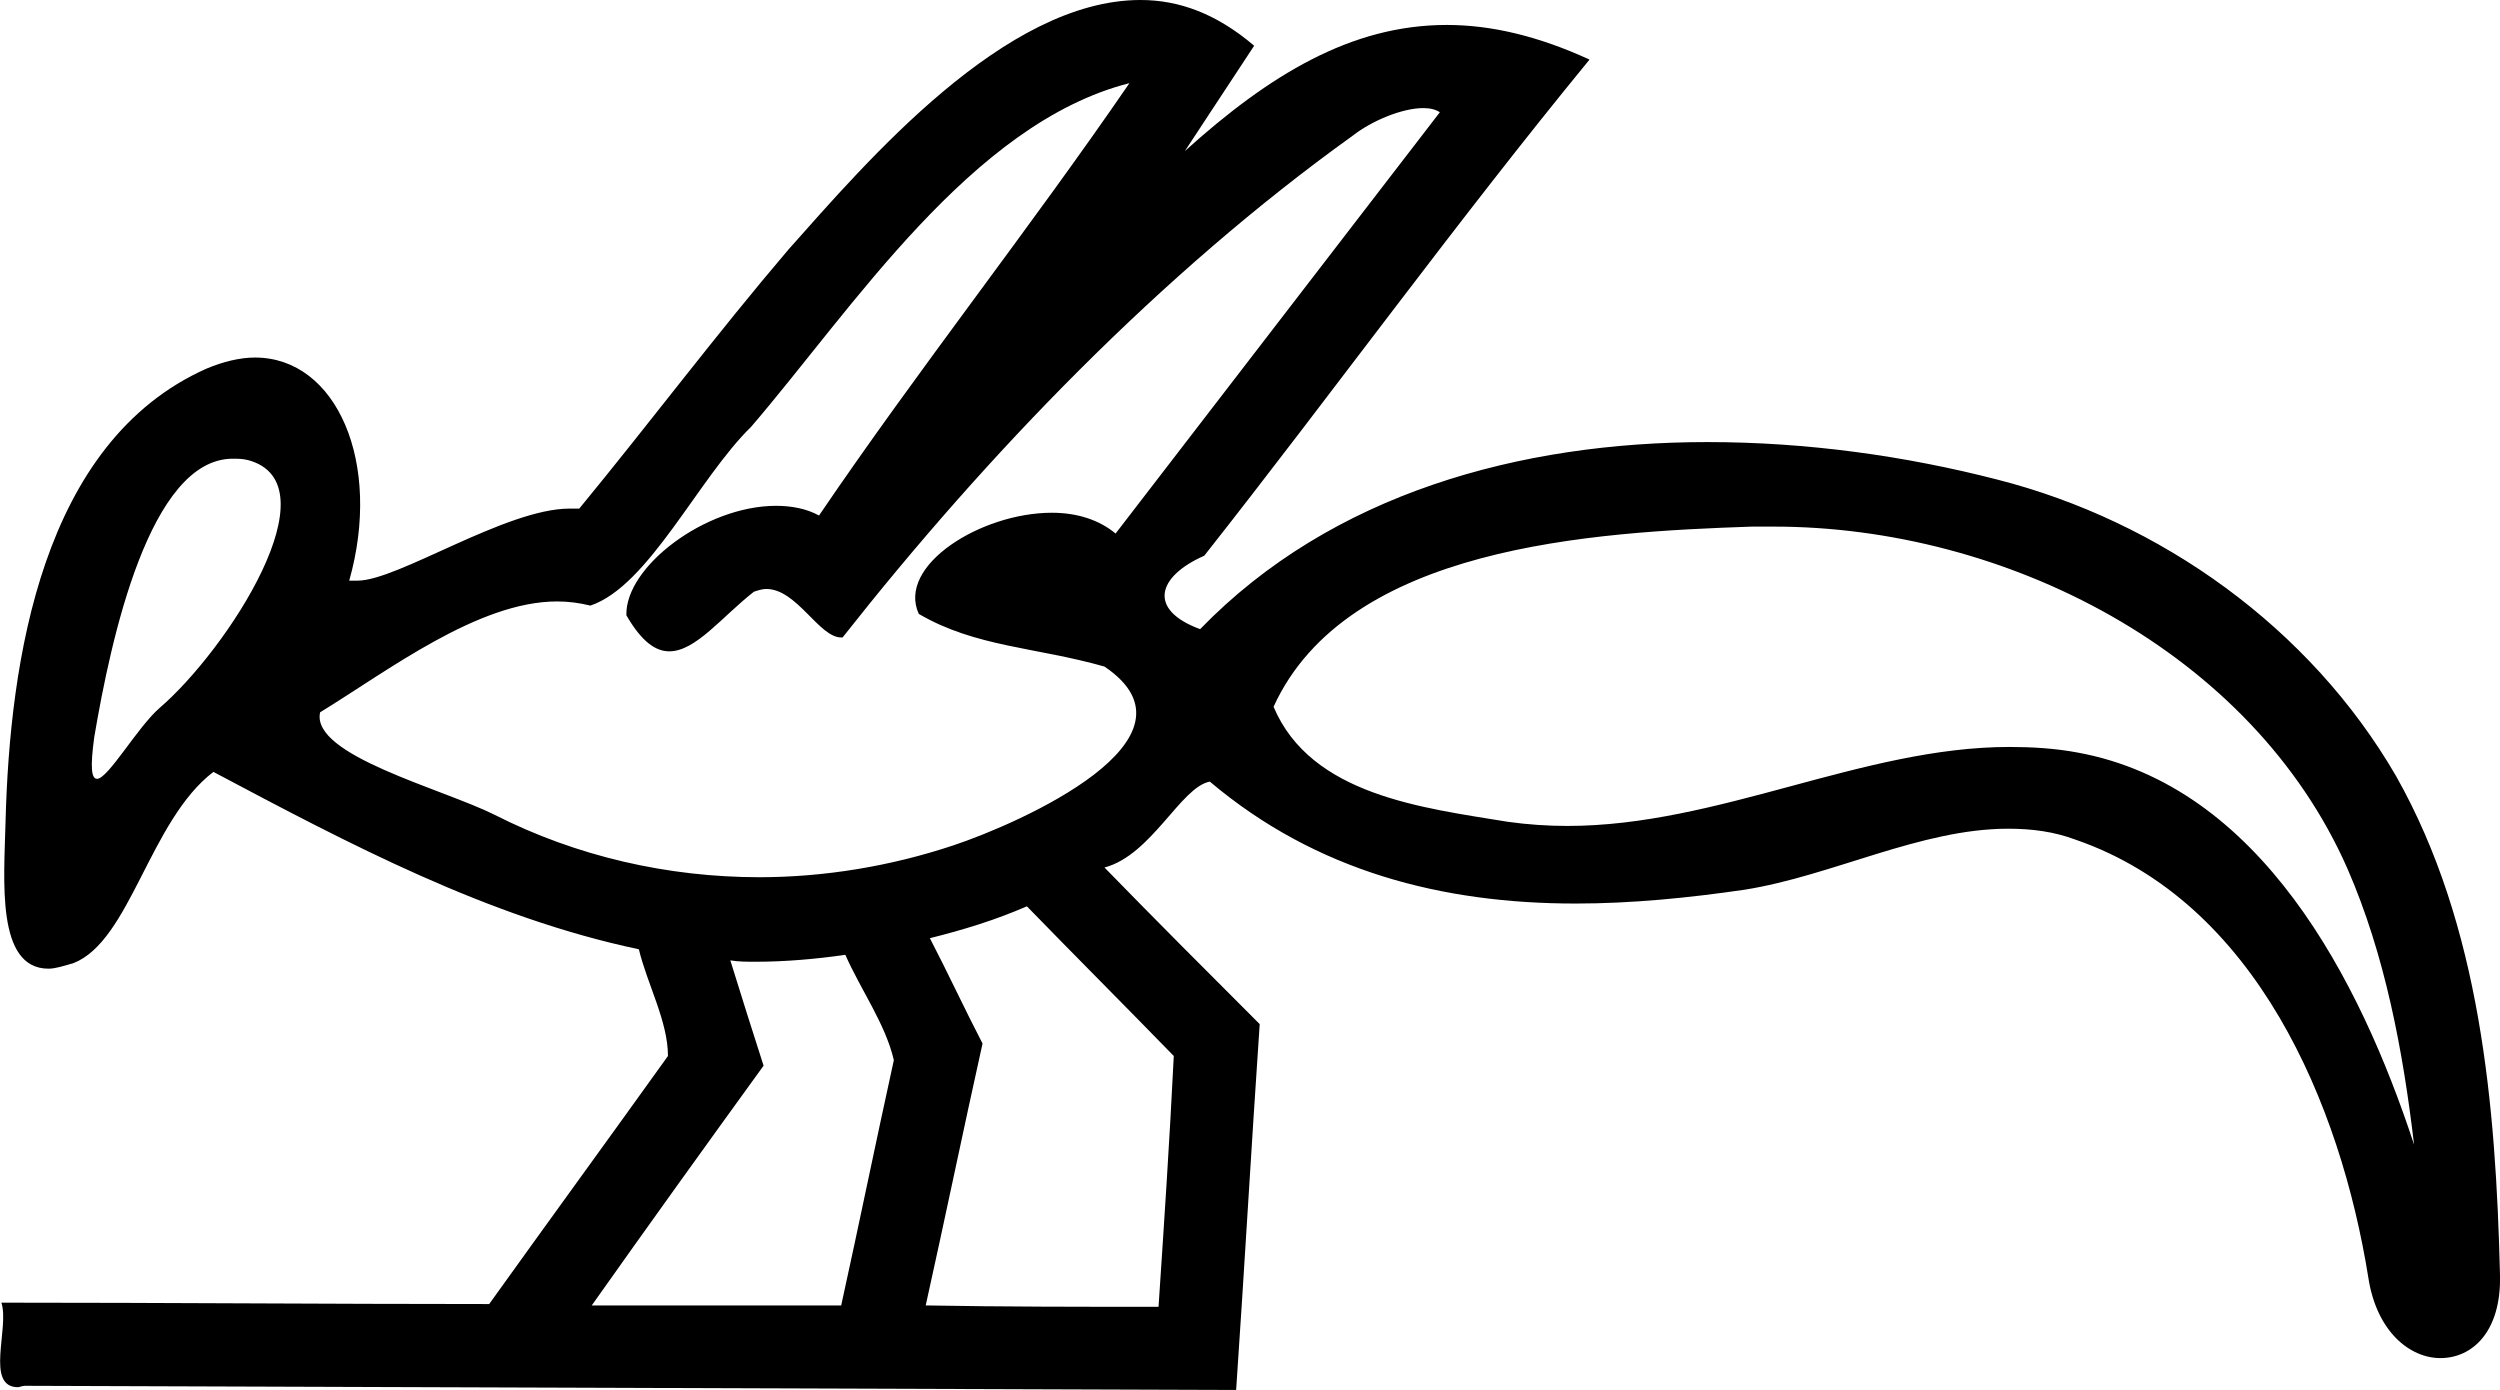 <?xml version='1.0' encoding ='UTF-8' standalone='yes'?>
<svg width='18.04' height='10.03' xmlns='http://www.w3.org/2000/svg' xmlns:xlink='http://www.w3.org/1999/xlink' >
<path style='fill:black; stroke:none' d=' M 1.68 3.31  C 1.71 3.31 1.75 3.31 1.79 3.32  C 2.42 3.49 1.64 4.69 1.15 5.11  C 0.99 5.25 0.78 5.62 0.7 5.62  C 0.66 5.62 0.65 5.54 0.68 5.32  C 0.8 4.61 1.08 3.31 1.68 3.31  Z  M 8.15 0.6  L 8.15 0.6  C 7.43 1.65 6.63 2.66 5.91 3.72  C 5.82 3.67 5.71 3.65 5.6 3.65  C 5.09 3.65 4.51 4.09 4.52 4.44  C 4.63 4.63 4.73 4.7 4.83 4.7  C 5.02 4.7 5.21 4.45 5.44 4.27  C 5.47 4.26 5.5 4.25 5.53 4.25  C 5.75 4.25 5.91 4.6 6.07 4.6  C 6.08 4.6 6.08 4.6 6.08 4.6  C 7.12 3.28 8.38 1.97 9.76 0.98  C 9.9 0.87 10.12 0.78 10.27 0.78  C 10.32 0.78 10.36 0.79 10.39 0.81  L 8.05 3.85  C 7.93 3.75 7.77 3.7 7.59 3.7  C 7.08 3.7 6.47 4.08 6.63 4.43  C 7.04 4.67 7.48 4.67 7.97 4.81  C 8.74 5.33 7.36 5.94 6.88 6.1  C 6.43 6.25 5.95 6.33 5.48 6.33  C 4.82 6.33 4.16 6.18 3.57 5.88  C 3.19 5.69 2.24 5.45 2.31 5.14  C 2.8 4.84 3.45 4.34 4.02 4.34  C 4.1 4.34 4.18 4.35 4.26 4.37  C 4.68 4.23 5.04 3.45 5.42 3.08  C 6.15 2.23 7.01 0.89 8.15 0.6  Z  M 12.8 3.8  C 14.47 3.8 16.25 4.7 16.94 6.27  C 17.21 6.89 17.34 7.58 17.42 8.26  C 17.03 7.07 16.31 5.67 14.99 5.43  C 14.83 5.4 14.66 5.39 14.5 5.39  C 13.44 5.39 12.4 5.96 11.31 5.96  C 11.17 5.96 11.02 5.95 10.88 5.93  C 10.27 5.83 9.46 5.74 9.19 5.1  C 9.72 3.94 11.49 3.84 12.64 3.8  C 12.69 3.8 12.75 3.8 12.8 3.8  Z  M 6.1 6.89  C 6.21 7.14 6.39 7.39 6.45 7.65  C 6.32 8.24 6.2 8.83 6.07 9.42  C 5.47 9.42 4.87 9.42 4.27 9.42  C 4.68 8.84 5.09 8.27 5.51 7.69  C 5.43 7.44 5.35 7.19 5.27 6.93  L 5.27 6.93  C 5.33 6.94 5.39 6.94 5.45 6.94  C 5.67 6.94 5.89 6.92 6.1 6.89  Z  M 7.41 6.54  C 7.76 6.9 8.12 7.26 8.47 7.62  C 8.44 8.23 8.4 8.83 8.36 9.43  C 7.8 9.43 7.24 9.43 6.68 9.42  C 6.82 8.79 6.95 8.16 7.09 7.53  C 6.96 7.28 6.84 7.02 6.71 6.77  C 6.95 6.71 7.18 6.64 7.41 6.54  Z  M 8.23 0  C 7.25 0 6.26 1.16 5.69 1.8  C 5.17 2.41 4.69 3.05 4.18 3.67  C 4.16 3.67 4.14 3.67 4.11 3.67  C 3.65 3.67 2.87 4.19 2.58 4.19  C 2.56 4.19 2.54 4.19 2.52 4.19  C 2.76 3.34 2.43 2.58 1.84 2.58  C 1.73 2.58 1.61 2.61 1.49 2.66  C 0.3 3.19 0.07 4.77 0.04 5.93  C 0.03 6.35 -0.03 6.99 0.35 6.99  C 0.4 6.99 0.46 6.97 0.53 6.95  C 0.94 6.79 1.08 5.92 1.54 5.57  C 2.52 6.09 3.52 6.62 4.61 6.85  C 4.67 7.1 4.82 7.37 4.82 7.62  C 4.39 8.22 3.96 8.81 3.53 9.41  C 2.36 9.41 1.19 9.4 0.01 9.4  L 0.01 9.4  C 0.07 9.58 -0.11 10.01 0.13 10.01  C 0.14 10.01 0.16 10 0.18 10  C 3.09 10.01 6.01 10.02 8.92 10.03  C 8.98 9.15 9.03 8.27 9.09 7.39  C 8.72 7.02 8.34 6.64 7.97 6.26  C 8.31 6.17 8.52 5.68 8.73 5.64  C 9.5 6.29 10.41 6.52 11.37 6.52  C 11.77 6.52 12.18 6.48 12.59 6.42  C 13.22 6.32 13.86 5.98 14.49 5.98  C 14.66 5.98 14.82 6 14.98 6.06  C 16.28 6.51 16.89 7.97 17.09 9.22  C 17.15 9.61 17.39 9.8 17.61 9.8  C 17.84 9.8 18.05 9.61 18.04 9.2  C 18.01 7.98 17.9 6.68 17.29 5.6  C 16.67 4.53 15.59 3.76 14.41 3.46  C 13.75 3.29 13.04 3.19 12.32 3.19  C 10.97 3.19 9.61 3.56 8.66 4.54  C 8.28 4.4 8.35 4.16 8.69 4.01  C 9.62 2.83 10.51 1.6 11.47 0.43  C 11.1 0.26 10.76 0.18 10.44 0.18  C 9.75 0.18 9.16 0.54 8.55 1.09  L 9.05 0.33  C 8.78 0.1 8.51 0 8.23 0  Z '/></svg>
